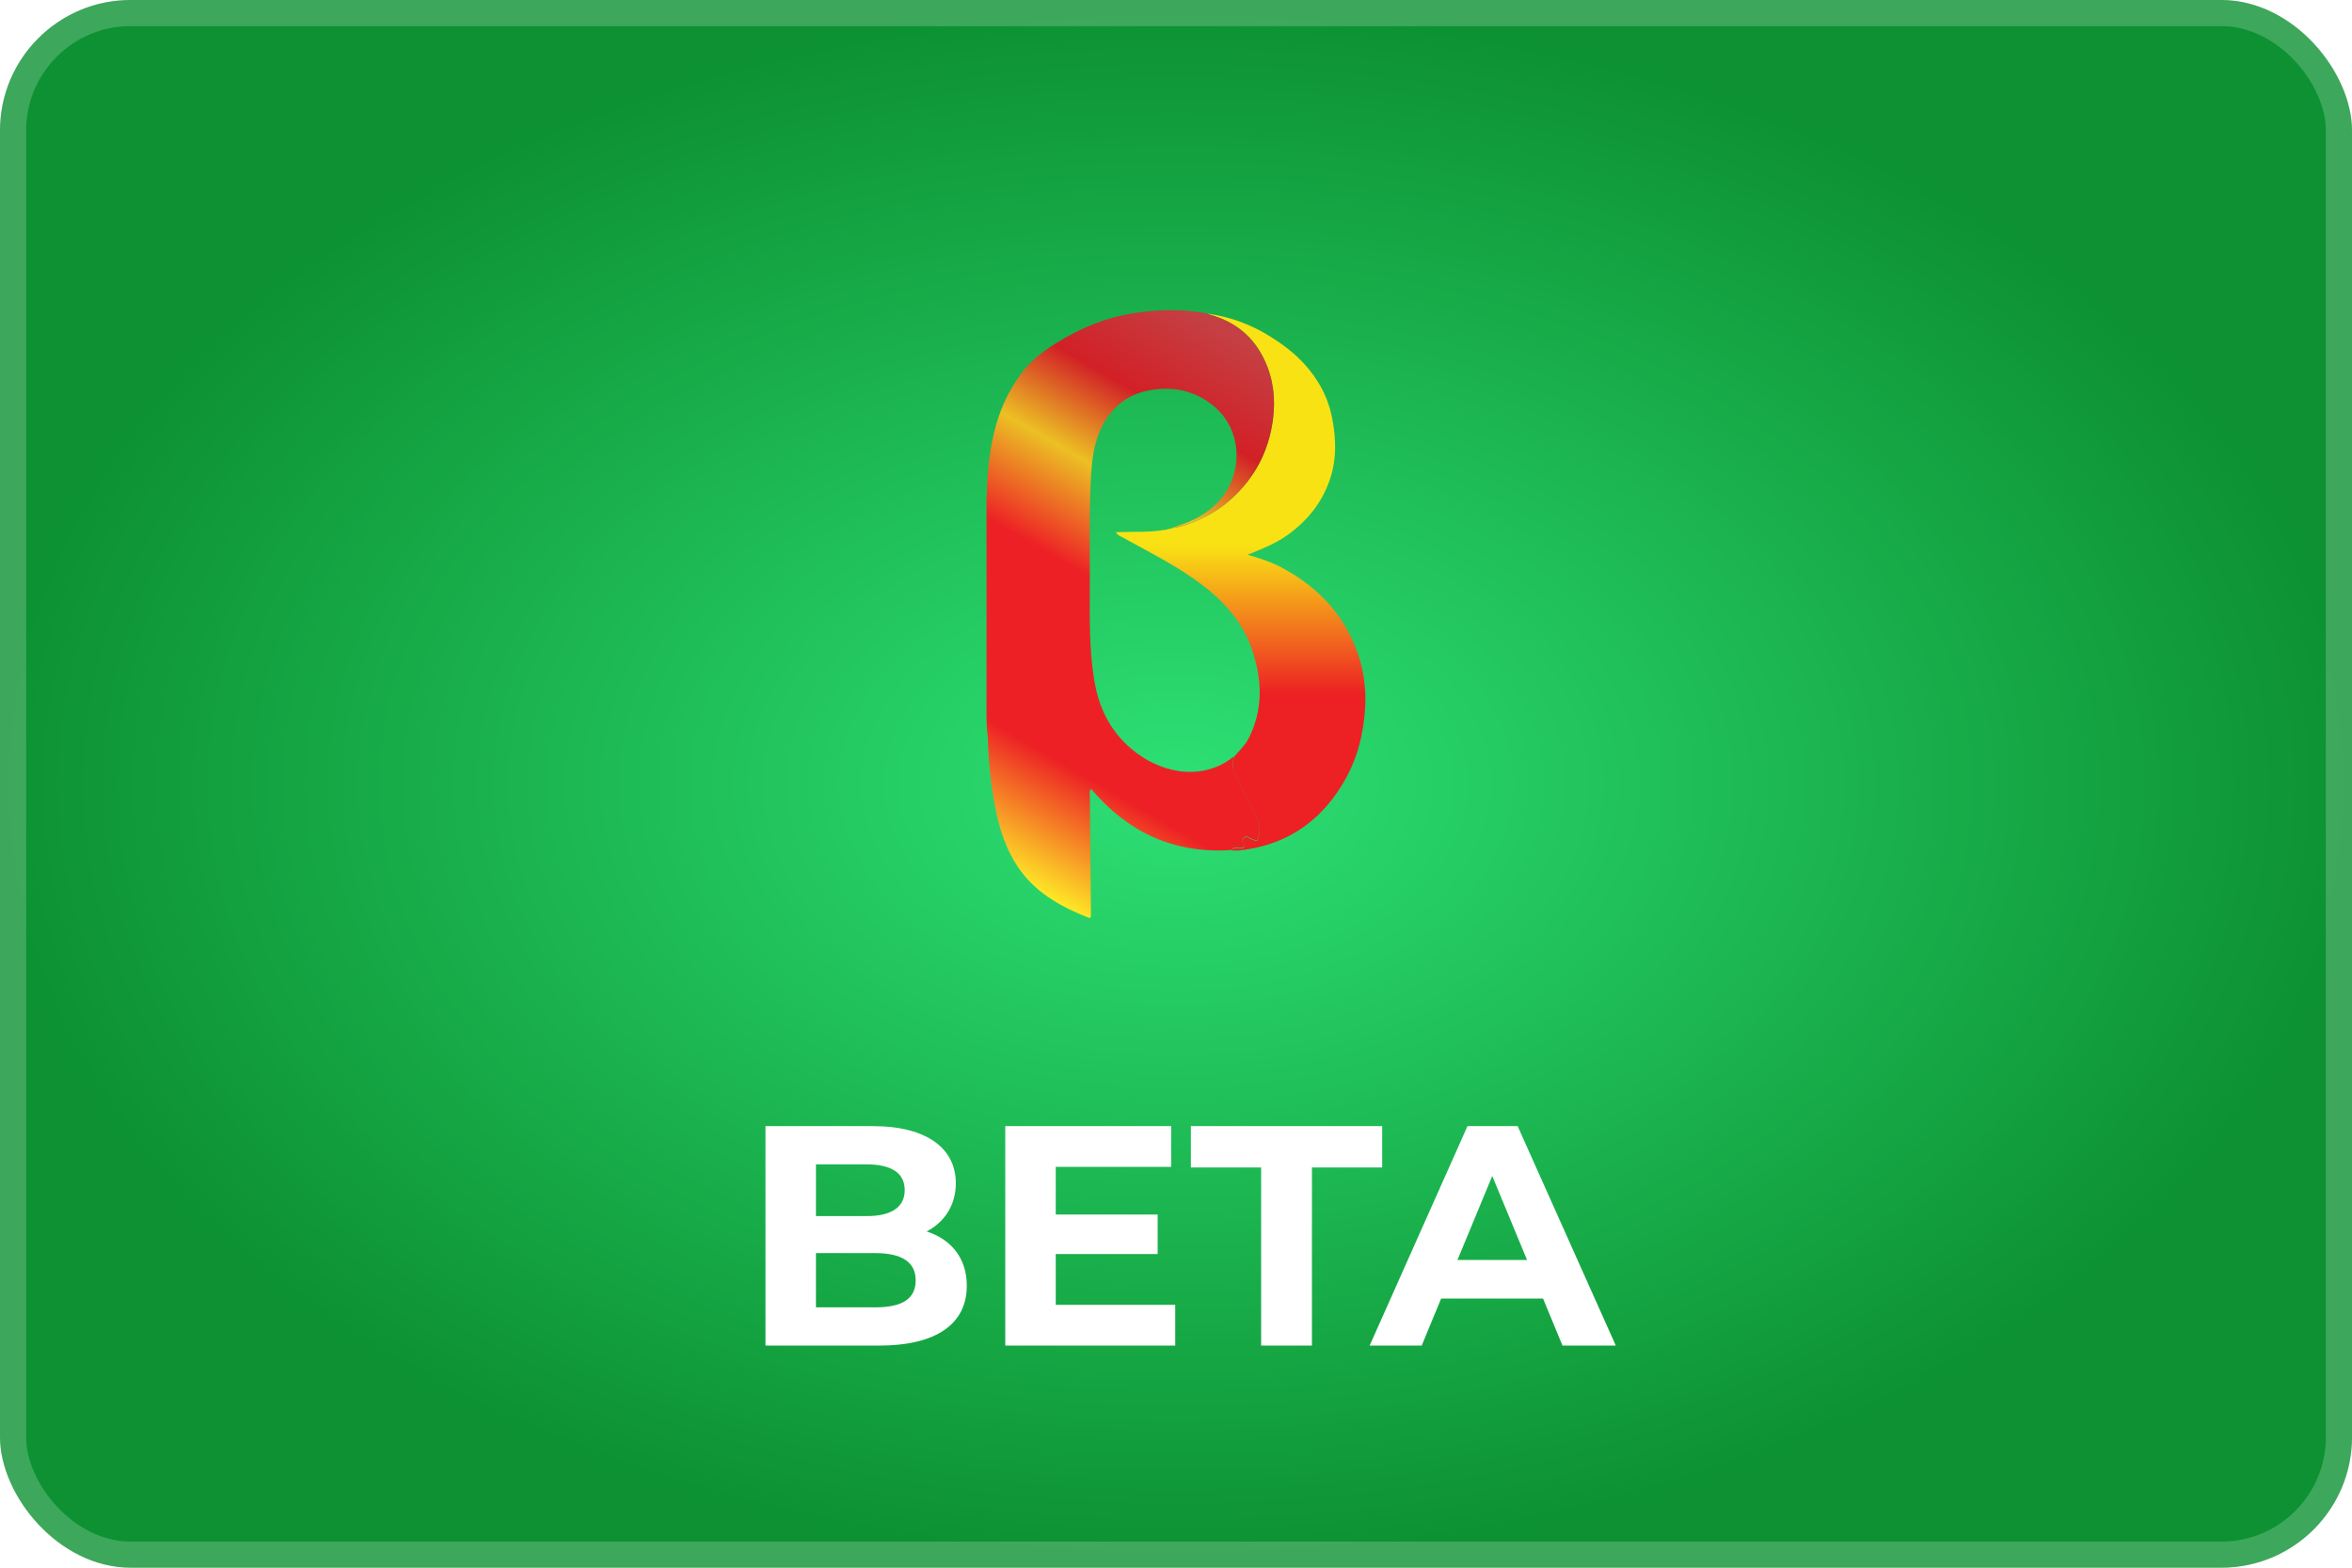 <svg width="180" height="120" viewBox="0 0 180 120" fill="none" xmlns="http://www.w3.org/2000/svg">
<rect width="180" height="120" rx="10" fill="url(#paint0_radial_1018_3430)"/>
<g clip-path="url(#clip0_1018_3430)">
<g filter="url(#filter0_d_1018_3430)">
<path d="M89.71 36.413C90.39 36.357 91.013 36.116 91.636 35.847C92.614 35.422 93.492 34.869 94.271 34.161C96.056 32.532 97.091 30.534 97.416 28.14C97.629 26.553 97.459 25.023 96.779 23.578C95.929 21.75 94.512 20.617 92.571 20.079C92.515 20.064 92.472 20.036 92.415 20.008C94.158 20.249 95.759 20.844 97.246 21.779C98.167 22.36 99.017 22.997 99.754 23.79C100.902 25.023 101.681 26.468 101.978 28.154C102.262 29.698 102.29 31.228 101.766 32.73C101.171 34.472 100.08 35.832 98.578 36.923C97.643 37.603 96.595 38.014 95.476 38.468C96.467 38.737 97.36 39.048 98.196 39.502C101.043 41.046 103.069 43.284 104.033 46.401C104.642 48.37 104.599 50.382 104.174 52.408C103.848 53.966 103.211 55.397 102.304 56.7C100.505 59.293 98.026 60.738 94.895 61.092C94.682 61.121 94.484 61.092 94.271 61.106C94.413 60.795 94.682 60.965 94.895 60.951C95.207 60.937 95.32 60.852 95.15 60.554C95.065 60.412 95.051 60.285 95.192 60.157C95.32 60.03 95.447 60.044 95.589 60.157C95.632 60.2 95.688 60.214 95.745 60.228C96.311 60.469 96.212 60.441 96.354 59.874C96.567 59.024 96.071 58.443 95.745 57.791C95.32 56.899 94.881 56.02 94.47 55.114C94.3 54.745 94.328 54.335 94.441 53.938C94.824 53.485 95.263 53.088 95.546 52.55C96.708 50.283 96.595 47.945 95.787 45.636C94.994 43.383 93.393 41.74 91.466 40.38C89.738 39.148 87.84 38.212 85.998 37.178C85.785 37.065 85.544 36.994 85.389 36.739C86.848 36.668 88.279 36.81 89.667 36.442C89.667 36.442 89.695 36.442 89.71 36.442V36.413Z" fill="url(#paint1_linear_1018_3430)"/>
<path d="M90.12 36.256C89.979 36.298 89.837 36.355 89.71 36.412C90.39 36.355 91.013 36.114 91.636 35.845C92.614 35.42 93.492 34.868 94.271 34.159C96.056 32.53 97.091 30.532 97.416 28.138C97.629 26.552 97.459 25.021 96.779 23.576C95.929 21.749 94.512 20.616 92.571 20.077C92.515 20.063 92.472 20.035 92.415 20.006C90.645 19.652 88.874 19.68 87.103 19.921C85.289 20.162 83.575 20.743 81.974 21.607C80.529 22.386 79.141 23.265 78.135 24.625C76.052 27.416 75.599 30.674 75.514 34.032C75.5 34.117 75.5 34.216 75.5 34.301C75.5 39.656 75.5 45.011 75.5 50.366C75.5 51.046 75.5 51.726 75.599 52.407C75.656 54.602 75.882 56.798 76.421 58.938C76.718 60.099 77.157 61.204 77.809 62.224C79.113 64.25 81.082 65.355 83.235 66.219C83.448 66.304 83.504 66.248 83.49 66.035C83.49 65.865 83.49 65.709 83.49 65.539C83.462 62.649 83.434 59.759 83.405 56.869C83.405 56.727 83.349 56.557 83.504 56.387C86.338 59.731 89.88 61.374 94.271 61.062C94.413 60.751 94.682 60.921 94.895 60.907C95.206 60.892 95.32 60.807 95.15 60.51C95.065 60.368 95.051 60.241 95.192 60.113C95.32 59.986 95.447 60 95.589 60.113C95.631 60.156 95.688 60.17 95.745 60.184C96.311 60.425 96.212 60.397 96.354 59.83C96.566 58.98 96.071 58.399 95.745 57.748C95.32 56.855 94.881 55.977 94.47 55.07C94.3 54.702 94.328 54.291 94.441 53.894C91.92 55.948 88.378 55.183 86.04 52.817C84.709 51.471 84.029 49.842 83.731 48.001C83.363 45.691 83.391 43.368 83.405 41.044C83.419 38.31 83.349 35.562 83.476 32.828C83.547 31.34 83.689 29.867 84.383 28.549C85.105 27.203 86.239 26.226 87.783 25.914C89.61 25.532 91.311 25.829 92.798 27.005C95.206 28.903 95.249 32.615 92.911 34.726C92.104 35.449 91.169 35.944 90.12 36.242V36.256Z" fill="url(#paint2_linear_1018_3430)"/>
</g>
</g>
<g filter="url(#filter1_d_1018_3430)">
<path d="M70.918 92.264C72.79 92.864 73.99 94.304 73.99 96.416C73.99 99.32 71.686 101 67.27 101H58.582V84.2H66.79C70.99 84.2 73.15 85.952 73.15 88.568C73.15 90.248 72.286 91.544 70.918 92.264ZM66.31 87.128H62.446V91.088H66.31C68.206 91.088 69.238 90.416 69.238 89.096C69.238 87.776 68.206 87.128 66.31 87.128ZM66.982 98.072C68.998 98.072 70.078 97.448 70.078 96.008C70.078 94.592 68.998 93.92 66.982 93.92H62.446V98.072H66.982ZM80.797 97.88H89.941V101H76.933V84.2H89.629V87.32H80.797V90.968H88.597V93.992H80.797V97.88ZM96.515 101V87.368H91.139V84.2H105.779V87.368H100.403V101H96.515ZM119.579 101L118.091 97.4H110.291L108.803 101H104.819L112.307 84.2H116.147L123.659 101H119.579ZM111.539 94.448H116.867L114.203 88.016L111.539 94.448Z" fill="white"/>
</g>
<rect x="1" y="1" width="178" height="118" rx="9" stroke="white" stroke-opacity="0.2" stroke-width="2"/>
<defs>
<filter id="filter0_d_1018_3430" x="71.5" y="19.738" width="37" height="54.525" filterUnits="userSpaceOnUse" color-interpolation-filters="sRGB">
<feFlood flood-opacity="0" result="BackgroundImageFix"/>
<feColorMatrix in="SourceAlpha" type="matrix" values="0 0 0 0 0 0 0 0 0 0 0 0 0 0 0 0 0 0 127 0" result="hardAlpha"/>
<feOffset dy="4"/>
<feGaussianBlur stdDeviation="2"/>
<feComposite in2="hardAlpha" operator="out"/>
<feColorMatrix type="matrix" values="0 0 0 0 0 0 0 0 0 0 0 0 0 0 0 0 0 0 0.25 0"/>
<feBlend mode="normal" in2="BackgroundImageFix" result="effect1_dropShadow_1018_3430"/>
<feBlend mode="normal" in="SourceGraphic" in2="effect1_dropShadow_1018_3430" result="shape"/>
</filter>
<filter id="filter1_d_1018_3430" x="54.582" y="82.199" width="73.077" height="24.801" filterUnits="userSpaceOnUse" color-interpolation-filters="sRGB">
<feFlood flood-opacity="0" result="BackgroundImageFix"/>
<feColorMatrix in="SourceAlpha" type="matrix" values="0 0 0 0 0 0 0 0 0 0 0 0 0 0 0 0 0 0 127 0" result="hardAlpha"/>
<feOffset dy="2"/>
<feGaussianBlur stdDeviation="2"/>
<feComposite in2="hardAlpha" operator="out"/>
<feColorMatrix type="matrix" values="0 0 0 0 0 0 0 0 0 0 0 0 0 0 0 0 0 0 0.25 0"/>
<feBlend mode="normal" in2="BackgroundImageFix" result="effect1_dropShadow_1018_3430"/>
<feBlend mode="normal" in="SourceGraphic" in2="effect1_dropShadow_1018_3430" result="shape"/>
</filter>
<radialGradient id="paint0_radial_1018_3430" cx="0" cy="0" r="1" gradientUnits="userSpaceOnUse" gradientTransform="translate(90 60) rotate(90) scale(60 90)">
<stop stop-color="#2DE075"/>
<stop offset="1" stop-color="#0D9132"/>
</radialGradient>
<linearGradient id="paint1_linear_1018_3430" x1="94.937" y1="61.078" x2="94.937" y2="20.008" gradientUnits="userSpaceOnUse">
<stop offset="0.29" stop-color="#ED2024"/>
<stop offset="0.568" stop-color="#F9E214"/>
</linearGradient>
<linearGradient id="paint2_linear_1018_3430" x1="75.457" y1="62.692" x2="97.983" y2="23.662" gradientUnits="userSpaceOnUse">
<stop stop-color="#FFF626"/>
<stop offset="0.224" stop-color="#ED2125"/>
<stop offset="0.521" stop-color="#ED2125"/>
<stop offset="0.688" stop-color="#ECC024"/>
<stop offset="0.833" stop-color="#D22026"/>
<stop offset="1" stop-color="#C44044"/>
</linearGradient>
<clipPath id="clip0_1018_3430">
<rect width="70" height="60" fill="white" transform="translate(55 13)"/>
</clipPath>
</defs>
</svg>
